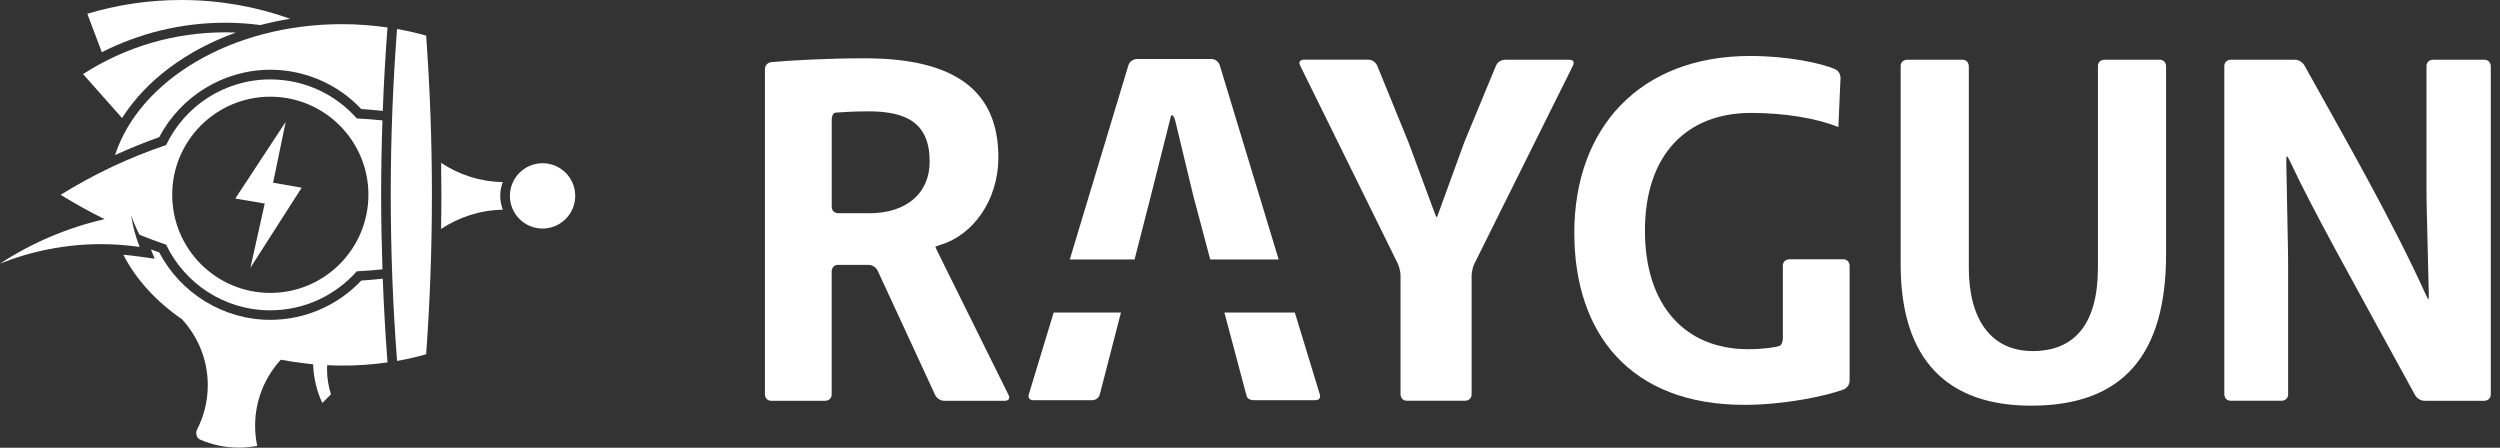 ﻿<svg width="134" height="24" viewBox="0 0 134 24" fill="none" xmlns="http://www.w3.org/2000/svg">
    <rect x="0" y="0" width="134" height="24" fill="#333333" stroke="none"/>
    <path d="M53.512 8.425C53.512 4.848 51.162 3.125 46.356 3.125C44.372 3.125 42.465 3.229 41.348 3.33C41.348 3.33 41 3.362 41 3.71V21.135C41 21.135 41 21.483 41.348 21.483H44.23C44.23 21.483 44.578 21.483 44.578 21.135V14.544C44.578 14.544 44.578 14.196 44.926 14.196H46.551C46.551 14.196 46.899 14.196 47.045 14.512L50.122 21.167C50.122 21.167 50.268 21.483 50.616 21.483H53.863C53.863 21.483 54.211 21.483 54.058 21.17L50.292 13.569C50.292 13.569 50.136 13.256 50.136 13.232C50.136 13.232 50.136 13.207 50.47 13.103C52.074 12.605 53.512 10.827 53.512 8.425ZM49.83 8.662C49.83 10.385 48.549 11.429 46.617 11.429H44.929C44.929 11.429 44.581 11.429 44.581 11.081V6.396C44.581 6.396 44.581 6.048 44.804 6.035C45.027 6.021 45.678 5.968 46.565 5.968C48.601 5.972 49.83 6.598 49.83 8.662Z" fill="white"/>
    <path d="M133.158 21.483C133.158 21.483 133.506 21.483 133.506 21.135V3.549C133.506 3.549 133.506 3.201 133.158 3.201H130.408C130.408 3.201 130.06 3.201 130.06 3.549V10.242C130.06 10.242 130.06 10.59 130.067 10.938L130.182 15.699C130.182 15.699 130.189 16.047 130.165 16.047C130.165 16.047 130.192 16.047 130.165 16.047C130.165 16.047 130.14 16.047 129.994 15.73C128.181 11.742 125.699 7.433 123.517 3.507C123.517 3.507 123.347 3.201 122.999 3.201H119.571C119.571 3.201 119.223 3.201 119.223 3.549V21.132C119.223 21.132 119.223 21.48 119.571 21.48H122.296C122.296 21.48 122.644 21.48 122.644 21.132V14.154C122.644 14.154 122.644 13.806 122.637 13.458L122.546 8.721C122.546 8.721 122.539 8.373 122.578 8.373C122.539 8.373 122.578 8.373 122.578 8.373C122.578 8.373 122.616 8.373 122.766 8.69C124.001 11.324 125.96 14.797 129.448 21.177C129.448 21.177 129.615 21.483 129.963 21.483H133.158Z" fill="white"/>
    <path d="M108.87 21.744C113.805 21.744 116.102 19.002 116.102 13.625V3.549C116.102 3.549 116.102 3.201 115.754 3.201H112.796C112.796 3.201 112.448 3.201 112.448 3.549V14.352C112.448 17.303 111.247 18.817 108.95 18.817C106.758 18.817 105.529 17.171 105.529 14.352V3.549C105.529 3.549 105.529 3.201 105.181 3.201H102.223C102.223 3.201 101.875 3.201 101.875 3.549V14.168C101.872 19.339 104.43 21.744 108.87 21.744Z" fill="white"/>
    <path d="M80.664 3.202C80.664 3.202 80.316 3.202 80.184 3.522L78.489 7.615L77.027 11.634H77.003C77.003 11.634 76.975 11.634 76.857 11.307L75.489 7.611L73.819 3.522C73.819 3.522 73.686 3.198 73.338 3.198H69.882C69.882 3.198 69.534 3.198 69.687 3.511L74.915 14.116C74.915 14.116 75.068 14.429 75.068 14.777V21.132C75.068 21.132 75.068 21.48 75.416 21.48H78.531C78.531 21.48 78.879 21.48 78.879 21.132V14.781C78.879 14.781 78.879 14.433 79.035 14.119L84.311 3.515C84.311 3.515 84.468 3.202 84.12 3.202H80.664Z" fill="white"/>
    <path d="M95.909 13.897C95.909 13.897 95.561 13.897 95.561 14.245V18.132C95.561 18.132 95.561 18.48 95.367 18.546C95.172 18.613 94.517 18.717 93.707 18.717C90.313 18.717 88.169 16.368 88.169 12.372C88.169 8.248 90.442 6.052 93.863 6.052C95.638 6.052 97.389 6.341 98.537 6.811L98.652 4.183C98.652 4.183 98.666 3.835 98.346 3.7C97.622 3.39 95.847 3 93.811 3C87.884 3 84.383 6.863 84.383 12.48C84.383 17.885 87.386 21.7 93.498 21.7C95.638 21.7 97.858 21.23 98.812 20.878C98.812 20.878 99.139 20.756 99.139 20.408V14.245C99.139 14.245 99.139 13.897 98.791 13.897H95.909Z" fill="white"/>
    <path d="M60.813 13.907L61.694 10.468L62.773 6.184H62.849C62.849 6.184 62.926 6.194 63.009 6.535L63.956 10.475L64.868 13.907H68.536L65.383 3.508C65.383 3.508 65.282 3.163 64.934 3.163H60.928C60.928 3.163 60.58 3.174 60.479 3.508L57.34 13.907H60.813Z" fill="white"/>
    <path d="M69.403 16.75H65.627L66.782 21.09L66.838 21.271C66.838 21.271 66.894 21.452 67.245 21.452H70.492C70.492 21.452 70.84 21.469 70.74 21.135L69.403 16.75Z" fill="white"/>
    <path d="M56.477 16.75L55.145 21.135C55.145 21.135 55.044 21.452 55.392 21.452H58.517C58.517 21.452 58.865 21.469 58.952 21.132L60.083 16.75H56.477Z" fill="white"/>
    <path d="M16.169 10.061L14.638 9.793L15.313 6.532L12.612 10.642L14.189 10.91L13.423 14.352L16.169 10.061Z" fill="white"/>
    <path d="M20.77 19.423L20.767 19.381C20.655 17.909 20.572 16.423 20.516 14.937C20.133 14.976 19.75 15.014 19.364 15.038C18.101 16.378 16.336 17.144 14.488 17.144C11.996 17.144 9.685 15.734 8.537 13.531C8.387 13.479 8.241 13.427 8.091 13.371L8.29 13.869L7.413 13.743C7.138 13.705 6.873 13.681 6.612 13.656C7.291 14.982 8.373 16.159 9.755 17.112C10.611 18.045 11.137 19.281 11.137 20.645C11.137 21.505 10.928 22.312 10.562 23.025C10.562 23.029 10.559 23.032 10.559 23.032C10.489 23.172 10.5 23.464 10.723 23.561C11.363 23.84 12.066 23.993 12.807 23.993C13.141 23.993 13.469 23.958 13.785 23.899C13.785 23.895 13.785 23.895 13.785 23.892C13.712 23.547 13.674 23.189 13.674 22.823C13.674 21.456 14.196 20.213 15.052 19.281C15.772 19.423 16.949 19.545 16.785 19.528C16.806 20.265 16.98 20.965 17.276 21.599L17.739 21.136C17.607 20.715 17.53 20.269 17.53 19.806C17.53 19.73 17.533 19.653 17.537 19.576C17.53 19.576 17.52 19.576 17.512 19.573C17.784 19.587 18.059 19.594 18.334 19.594C19.162 19.601 19.98 19.538 20.77 19.423Z" fill="white"/>
    <path d="M14.488 3.738C16.336 3.738 18.101 4.504 19.364 5.844C19.75 5.865 20.133 5.906 20.516 5.945C20.572 4.462 20.655 2.983 20.767 1.514L20.77 1.472C19.98 1.358 19.162 1.295 18.327 1.295C12.428 1.295 7.483 4.288 6.167 8.311C6.943 7.96 7.733 7.633 8.537 7.351C9.686 5.151 11.996 3.738 14.488 3.738Z" fill="white"/>
    <path d="M30.832 10.5C30.832 9.532 30.049 8.749 29.082 8.749C28.114 8.749 27.331 9.532 27.331 10.5C27.331 11.467 28.114 12.25 29.082 12.25C30.046 12.25 30.832 11.467 30.832 10.5Z" fill="white"/>
    <path d="M12.08 1.218C12.717 1.218 13.343 1.263 13.959 1.343C14.478 1.208 15.01 1.093 15.553 1.006C13.729 0.355 11.767 0 9.717 0C7.966 0 6.275 0.258 4.681 0.738L5.457 2.798C7.447 1.789 9.696 1.218 12.08 1.218Z" fill="white"/>
    <path d="M20.944 10.447C20.944 13.44 21.059 16.409 21.282 19.346C21.814 19.253 22.336 19.134 22.841 18.988C23.046 16.169 23.151 13.319 23.151 10.447C23.151 7.576 23.046 4.729 22.841 1.91C22.336 1.768 21.818 1.649 21.282 1.552C21.056 4.486 20.944 7.454 20.944 10.447Z" fill="white"/>
    <path d="M12.647 1.744C12.459 1.737 12.268 1.733 12.08 1.733C9.351 1.733 6.724 2.506 4.451 3.971L6.543 6.327C7.817 4.316 9.981 2.701 12.647 1.744Z" fill="white"/>
    <path d="M26.948 11.241C26.868 11.008 26.812 10.761 26.812 10.5C26.812 10.239 26.864 9.992 26.948 9.759C25.726 9.738 24.595 9.362 23.645 8.729C23.652 9.303 23.659 9.874 23.659 10.444C23.659 11.05 23.652 11.662 23.642 12.271C24.595 11.642 25.726 11.262 26.948 11.241Z" fill="white"/>
    <path d="M14.488 15.7C11.586 15.7 9.23 13.347 9.23 10.441C9.23 7.539 11.582 5.183 14.488 5.183C17.391 5.183 19.747 7.535 19.747 10.441C19.744 13.344 17.391 15.7 14.488 15.7ZM20.429 10.448C20.429 9.119 20.454 7.786 20.499 6.453C20.043 6.408 19.587 6.369 19.124 6.348C17.99 5.064 16.333 4.257 14.485 4.257C12.024 4.257 9.898 5.694 8.903 7.775C6.908 8.447 5.012 9.348 3.251 10.441C4.013 10.915 4.799 11.35 5.607 11.746C3.578 12.213 1.688 13.027 0 14.13C1.677 13.459 3.508 13.086 5.426 13.086C6.125 13.086 6.811 13.142 7.486 13.236C7.27 12.7 7.117 12.133 7.03 11.544C7.155 11.903 7.305 12.251 7.479 12.585C7.949 12.773 8.422 12.951 8.903 13.114C9.901 15.195 12.024 16.633 14.485 16.633C16.333 16.633 17.99 15.822 19.124 14.541C19.587 14.52 20.043 14.482 20.499 14.437C20.457 13.104 20.429 11.771 20.429 10.448Z" fill="white"/>
</svg>
